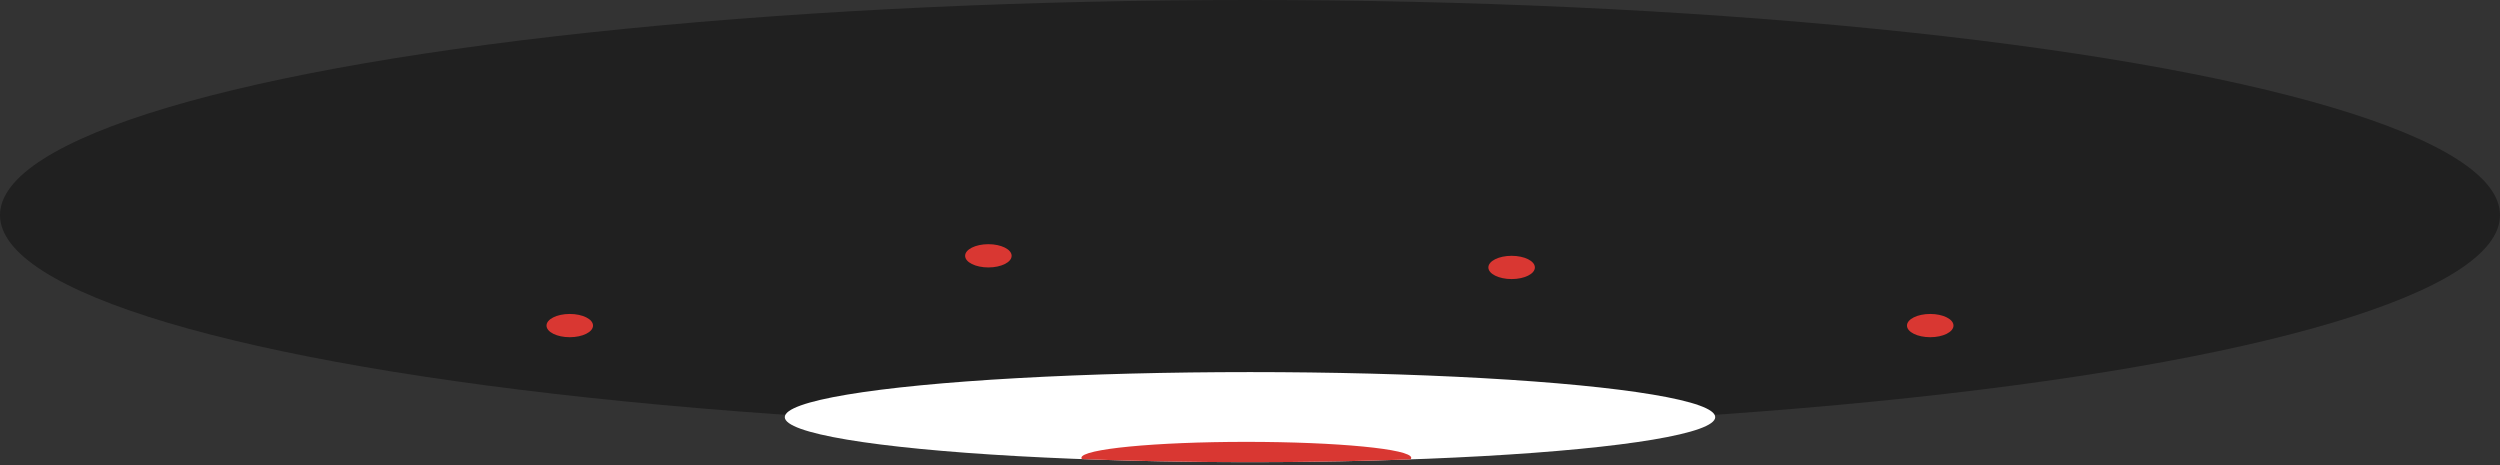 <?xml version="1.0" encoding="UTF-8"?>
<svg width="215px" height="40px" viewBox="0 0 215 40" version="1.1" xmlns="http://www.w3.org/2000/svg" xmlns:xlink="http://www.w3.org/1999/xlink">
    <rect x="0" y="0" width="215" height="40" fill="#333333" stroke="none"/>
    <!-- Generator: Sketch 51 (57462) - http://www.bohemiancoding.com/sketch -->
    <title>ufo</title>
    <desc>Created with Sketch.</desc>
    <defs></defs>
    <g id="Page-1" stroke="none" stroke-width="1" fill="none" fill-rule="evenodd">
        <g id="ufo">
            <ellipse id="Oval-Copy-10" fill="#202020" cx="107.5" cy="18.5" rx="107.5" ry="18.5"></ellipse>
            <ellipse id="Combined-Shape" fill="#FFFFFF" cx="107.5" cy="35.873" rx="40.009" ry="3.873"></ellipse>
            <path d="M93.047,39.486 C93.016,39.448 93,39.411 93,39.373 C93,38.615 99.35,38 107.183,38 C115.017,38 121.367,38.615 121.367,39.373 C121.367,39.419 121.343,39.465 121.298,39.51 C116.997,39.663 112.349,39.746 107.5,39.746 C102.404,39.746 97.53,39.654 93.047,39.486 Z" id="Combined-Shape" fill="#D93732"></path>
            <ellipse id="Oval-19" fill="#D93732" fill-rule="nonzero" cx="49" cy="28" rx="2" ry="1"></ellipse>
            <ellipse id="Oval-19-Copy" fill="#D93732" fill-rule="nonzero" cx="85" cy="22" rx="2" ry="1"></ellipse>
            <ellipse id="Oval-19-Copy-2" fill="#D93732" fill-rule="nonzero" cx="130" cy="23" rx="2" ry="1"></ellipse>
            <ellipse id="Oval-19-Copy-3" fill="#D93732" fill-rule="nonzero" cx="166" cy="28" rx="2" ry="1"></ellipse>
        </g>
    </g>
</svg>